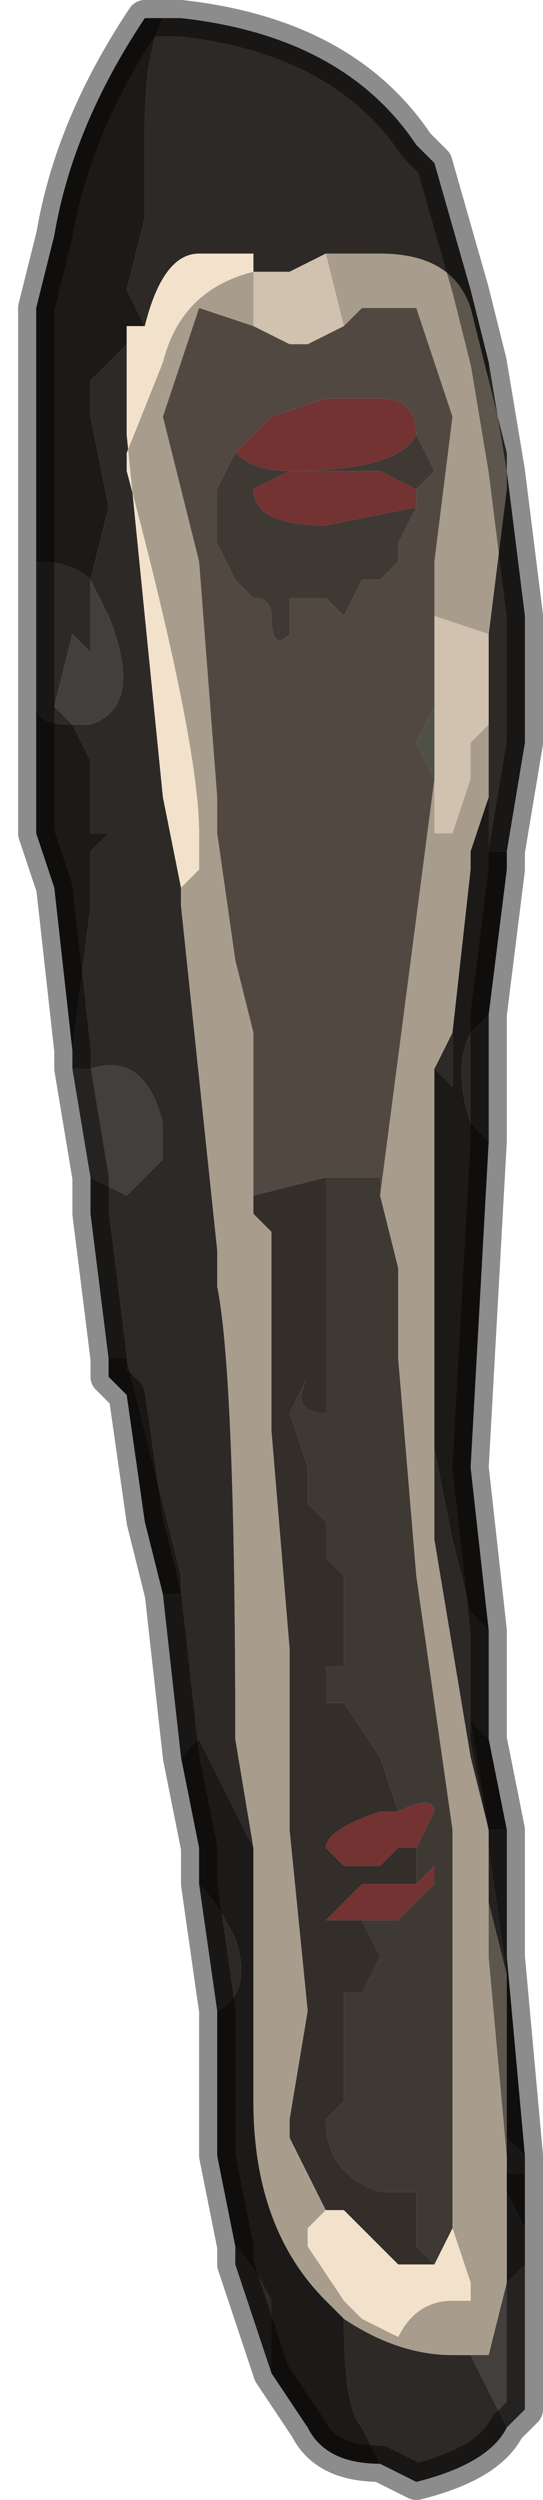 <?xml version="1.0" encoding="UTF-8" standalone="no"?>
<svg xmlns:xlink="http://www.w3.org/1999/xlink" height="6.9px" width="1.5px" xmlns="http://www.w3.org/2000/svg">
  <g transform="matrix(1.0, 0.0, 0.0, 1.0, 0.75, 3.45)">
    <path d="M-0.3 -3.4 L-0.25 -3.4 Q0.2 -3.35 0.4 -3.05 L0.45 -3.0 0.55 -2.65 0.6 -2.45 0.6 -2.45 0.6 -2.4 0.55 -2.6 Q0.5 -2.75 0.3 -2.75 L0.15 -2.75 0.05 -2.7 -0.05 -2.7 -0.05 -2.75 -0.1 -2.75 -0.2 -2.75 Q-0.3 -2.75 -0.35 -2.55 L-0.4 -2.65 -0.35 -2.85 Q-0.35 -2.9 -0.35 -3.1 -0.35 -3.3 -0.3 -3.4 M0.65 -2.15 L0.7 -1.75 0.7 -1.4 0.65 -1.1 0.6 -1.1 0.6 -1.25 0.6 -1.45 0.6 -1.6 0.6 -1.65 0.6 -1.7 0.65 -2.1 0.65 -2.2 0.65 -2.15 M0.6 -0.65 L0.6 -0.45 0.6 -0.3 0.55 -0.35 Q0.5 -0.5 0.55 -0.6 L0.6 -0.65 M0.6 1.05 L0.6 1.35 0.55 1.3 0.6 1.6 0.55 1.4 0.45 0.8 0.45 0.55 0.5 0.8 0.55 1.0 0.6 1.05 M0.65 1.6 L0.65 1.95 0.65 2.2 0.65 2.0 0.6 1.65 0.6 1.6 0.65 1.6 M0.7 2.5 L0.7 2.55 0.65 2.55 0.65 2.45 0.7 2.5 M0.7 2.7 L0.7 2.8 0.65 2.85 0.65 2.6 0.7 2.7 M0.65 3.25 Q0.6 3.35 0.4 3.4 L0.3 3.35 0.25 3.25 Q0.2 3.2 0.2 2.95 0.35 3.05 0.5 3.05 L0.55 3.05 0.6 3.15 0.65 3.25 M0.0 3.1 L-0.1 2.8 -0.1 2.75 Q-0.05 2.8 0.0 2.9 L0.0 3.1 M-0.15 2.1 L-0.2 1.75 Q-0.15 1.8 -0.1 1.9 -0.05 2.05 -0.15 2.1 M-0.25 1.4 L-0.3 0.95 -0.25 0.95 -0.25 0.9 -0.4 0.3 -0.45 0.3 -0.5 -0.1 -0.5 -0.15 -0.5 -0.2 -0.4 -0.15 Q-0.35 -0.2 -0.3 -0.25 -0.3 -0.3 -0.3 -0.35 -0.35 -0.55 -0.5 -0.5 L-0.55 -0.5 -0.55 -0.55 -0.5 -0.95 -0.5 -1.1 -0.45 -1.15 -0.5 -1.15 -0.5 -1.35 -0.55 -1.45 Q-0.65 -1.45 -0.65 -1.5 L-0.65 -1.85 -0.65 -1.9 Q-0.55 -1.9 -0.5 -1.85 L-0.5 -1.65 -0.55 -1.7 -0.6 -1.5 -0.55 -1.45 -0.5 -1.45 Q-0.35 -1.5 -0.45 -1.75 L-0.5 -1.85 -0.45 -2.05 -0.5 -2.3 -0.5 -2.4 -0.4 -2.5 -0.4 -2.35 -0.4 -2.25 -0.3 -1.25 -0.25 -1.0 -0.25 -0.95 -0.15 0.0 -0.15 0.1 Q-0.1 0.35 -0.1 1.35 L-0.05 1.65 -0.05 1.7 -0.05 1.65 -0.2 1.35 -0.2 1.35 -0.25 1.4 M0.5 -0.6 L0.5 -0.45 0.45 -0.5 0.5 -0.6" fill="#2c2927" fill-rule="evenodd" stroke="none"/>
    <path d="M-0.05 -2.7 L0.05 -2.7 0.15 -2.75 0.2 -2.55 0.1 -2.5 0.05 -2.5 -0.05 -2.55 -0.05 -2.7 M0.45 -1.75 L0.6 -1.7 0.6 -1.7 0.6 -1.65 0.6 -1.6 0.6 -1.45 0.55 -1.4 0.55 -1.3 0.5 -1.15 0.45 -1.15 0.45 -1.3 0.45 -1.5 0.45 -1.6 0.45 -1.75" fill="#d0c2ae" fill-rule="evenodd" stroke="none"/>
    <path d="M-0.05 -2.75 L-0.05 -2.7 -0.05 -2.75 M0.15 -2.75 L0.3 -2.75 Q0.5 -2.75 0.55 -2.6 L0.6 -2.4 0.65 -2.2 0.65 -2.1 0.6 -1.7 0.6 -1.7 0.45 -1.75 0.45 -1.9 0.5 -2.3 0.45 -2.45 0.4 -2.6 0.3 -2.6 0.25 -2.6 0.2 -2.55 0.15 -2.75 M-0.05 -2.55 L-0.05 -2.55 -0.2 -2.6 -0.25 -2.45 -0.3 -2.3 -0.25 -2.1 -0.25 -2.1 -0.2 -1.9 -0.15 -1.25 -0.15 -1.15 -0.1 -0.8 -0.05 -0.6 -0.05 -0.2 -0.05 -0.1 0.0 -0.05 0.0 0.5 0.05 1.1 0.05 1.6 0.1 2.1 0.05 2.4 0.05 2.45 0.1 2.55 0.15 2.65 0.1 2.7 0.1 2.75 0.2 2.9 0.25 2.95 0.35 3.0 Q0.4 2.9 0.5 2.9 L0.55 2.9 0.55 2.85 0.5 2.7 0.5 2.05 0.5 1.6 0.4 0.9 0.35 0.3 0.35 0.05 0.3 -0.15 0.45 -1.3 0.45 -1.15 0.5 -1.15 0.55 -1.3 0.55 -1.4 0.6 -1.45 0.6 -1.25 0.55 -1.1 0.55 -1.05 0.5 -0.6 0.5 -0.6 0.45 -0.5 Q0.45 -0.15 0.45 0.3 L0.45 0.55 0.45 0.8 0.55 1.4 0.6 1.6 0.6 1.8 0.65 2.0 0.65 2.2 0.65 2.45 0.65 2.55 0.65 2.6 0.65 2.85 0.6 3.05 0.55 3.05 0.5 3.05 Q0.35 3.05 0.2 2.95 L0.15 2.9 Q-0.05 2.7 -0.05 2.35 L-0.05 1.7 -0.05 1.65 -0.1 1.35 Q-0.1 0.35 -0.15 0.1 L-0.15 0.0 -0.25 -0.95 -0.25 -1.0 -0.2 -1.05 -0.2 -1.15 Q-0.2 -1.4 -0.4 -2.15 L-0.4 -2.2 -0.3 -2.45 Q-0.25 -2.65 -0.05 -2.7 L-0.05 -2.55" fill="#a89d8d" fill-rule="evenodd" stroke="none"/>
    <path d="M0.2 -2.55 L0.25 -2.6 0.3 -2.6 0.4 -2.6 0.45 -2.45 0.5 -2.3 0.45 -1.9 0.45 -1.75 0.45 -1.6 0.45 -1.5 0.45 -1.5 0.4 -1.4 0.45 -1.3 0.3 -0.15 0.3 -0.2 0.15 -0.2 -0.05 -0.15 -0.05 -0.1 -0.05 -0.2 -0.05 -0.6 -0.1 -0.8 -0.15 -1.15 -0.15 -1.25 -0.2 -1.9 -0.25 -2.1 -0.25 -2.1 -0.3 -2.3 -0.25 -2.45 -0.2 -2.6 -0.05 -2.55 -0.05 -2.55 0.05 -2.5 0.1 -2.5 0.2 -2.55 M0.4 -2.1 L0.45 -2.15 0.4 -2.25 0.4 -2.25 Q0.4 -2.35 0.3 -2.35 L0.15 -2.35 0.0 -2.3 -0.05 -2.25 -0.1 -2.2 -0.1 -2.2 -0.1 -2.2 -0.15 -2.1 -0.15 -1.95 -0.1 -1.85 -0.05 -1.8 Q0.0 -1.8 0.0 -1.75 0.0 -1.65 0.05 -1.7 L0.05 -1.8 0.15 -1.8 0.2 -1.75 0.25 -1.85 0.3 -1.85 0.3 -1.85 0.35 -1.9 0.35 -1.95 0.4 -2.05 0.4 -2.1" fill="#514941" fill-rule="evenodd" stroke="none"/>
    <path d="M0.6 -2.4 L0.6 -2.45 0.65 -2.15 0.65 -2.2 0.6 -2.4 M0.7 2.8 L0.7 3.2 0.65 3.25 0.6 3.15 0.55 3.05 0.6 3.05 0.65 2.85 0.7 2.8 M-0.5 -0.2 L-0.55 -0.5 -0.5 -0.5 Q-0.35 -0.55 -0.3 -0.35 -0.3 -0.3 -0.3 -0.25 -0.35 -0.2 -0.4 -0.15 L-0.5 -0.2 M0.65 2.0 L0.6 1.8 0.6 1.6 0.6 1.65 0.65 2.0 M-0.55 -1.45 L-0.6 -1.5 -0.55 -1.7 -0.5 -1.65 -0.5 -1.85 -0.45 -1.75 Q-0.35 -1.5 -0.5 -1.45 L-0.55 -1.45" fill="#433f3c" fill-rule="evenodd" stroke="none"/>
    <path d="M0.4 -2.25 Q0.35 -2.15 0.05 -2.15 -0.05 -2.15 -0.1 -2.2 L-0.1 -2.2 -0.05 -2.25 0.0 -2.3 0.15 -2.35 0.3 -2.35 Q0.4 -2.35 0.4 -2.25 L0.4 -2.25 M0.4 -2.05 L0.15 -2.0 Q-0.05 -2.0 -0.05 -2.1 -0.05 -2.1 0.05 -2.15 L0.3 -2.15 0.4 -2.1 0.4 -2.05 M0.35 1.55 Q0.45 1.5 0.45 1.55 L0.4 1.65 0.35 1.65 0.3 1.7 0.2 1.7 0.15 1.65 Q0.15 1.6 0.3 1.55 L0.35 1.55 M0.4 1.75 L0.45 1.7 0.45 1.75 0.35 1.85 0.3 1.85 0.25 1.85 0.2 1.85 0.15 1.85 0.25 1.75 0.35 1.75 0.4 1.75" fill="#743333" fill-rule="evenodd" stroke="none"/>
    <path d="M0.15 -0.2 L0.3 -0.2 0.3 -0.15 0.35 0.05 0.35 0.3 0.4 0.9 0.5 1.6 0.5 2.05 0.5 2.7 0.45 2.8 0.4 2.75 0.4 2.6 0.3 2.6 Q0.15 2.55 0.15 2.4 L0.2 2.35 0.2 2.05 0.25 2.05 0.3 1.95 0.25 1.85 0.3 1.85 0.35 1.85 0.45 1.75 0.45 1.7 0.4 1.75 0.4 1.65 0.45 1.55 Q0.45 1.5 0.35 1.55 L0.3 1.4 0.2 1.25 0.15 1.25 0.15 1.15 0.2 1.15 0.2 0.9 0.15 0.85 0.15 0.75 0.1 0.7 0.1 0.6 0.05 0.45 0.1 0.35 Q0.05 0.45 0.15 0.45 L0.15 0.25 0.15 -0.2 M0.4 -2.25 L0.45 -2.15 0.4 -2.1 0.3 -2.15 0.05 -2.15 Q-0.05 -2.1 -0.05 -2.1 -0.05 -2.0 0.15 -2.0 L0.4 -2.05 0.35 -1.95 0.35 -1.9 0.3 -1.85 0.3 -1.85 0.25 -1.85 0.2 -1.75 0.15 -1.8 0.05 -1.8 0.05 -1.7 Q0.0 -1.65 0.0 -1.75 0.0 -1.8 -0.05 -1.8 L-0.1 -1.85 -0.15 -1.95 -0.15 -2.1 -0.1 -2.2 -0.1 -2.2 Q-0.05 -2.15 0.05 -2.15 0.35 -2.15 0.4 -2.25" fill="#3f3933" fill-rule="evenodd" stroke="none"/>
    <path d="M0.45 -1.3 L0.4 -1.4 0.45 -1.5 0.45 -1.5 0.45 -1.3" fill="#4f5146" fill-rule="evenodd" stroke="none"/>
    <path d="M-0.3 -3.4 Q-0.35 -3.3 -0.35 -3.1 -0.35 -2.9 -0.35 -2.85 L-0.4 -2.65 -0.35 -2.55 -0.4 -2.55 -0.4 -2.5 -0.5 -2.4 -0.5 -2.3 -0.45 -2.05 -0.5 -1.85 Q-0.55 -1.9 -0.65 -1.9 L-0.65 -1.85 -0.65 -2.6 -0.6 -2.8 Q-0.55 -3.1 -0.35 -3.4 L-0.3 -3.4 M0.65 -1.1 L0.65 -1.05 0.6 -0.65 0.55 -0.6 Q0.5 -0.5 0.55 -0.35 L0.6 -0.3 0.55 0.6 0.6 1.05 0.55 1.0 0.5 0.8 0.45 0.55 0.45 0.3 Q0.45 -0.15 0.45 -0.5 L0.5 -0.45 0.5 -0.6 0.5 -0.6 0.55 -1.05 0.55 -1.1 0.6 -1.25 0.6 -1.1 0.65 -1.1 M0.6 1.35 L0.65 1.6 0.6 1.6 0.55 1.3 0.6 1.35 M0.65 1.95 L0.7 2.5 0.65 2.45 0.65 2.2 0.65 1.95 M0.7 2.55 L0.7 2.7 0.65 2.6 0.65 2.55 0.7 2.55 M0.3 3.35 Q0.15 3.35 0.1 3.25 L0.0 3.1 0.0 3.1 0.0 2.9 Q-0.05 2.8 -0.1 2.75 L-0.15 2.5 -0.15 2.1 Q-0.05 2.05 -0.1 1.9 -0.15 1.8 -0.2 1.75 L-0.2 1.65 -0.25 1.4 -0.2 1.35 -0.2 1.35 -0.05 1.65 -0.05 1.7 -0.05 2.35 Q-0.05 2.7 0.15 2.9 L0.2 2.95 Q0.2 3.2 0.25 3.25 L0.3 3.35 M-0.3 0.95 L-0.35 0.75 -0.4 0.4 -0.45 0.35 -0.45 0.3 -0.4 0.3 -0.25 0.9 -0.25 0.95 -0.3 0.95 M-0.5 -0.15 L-0.5 -0.2 -0.5 -0.15 M-0.55 -0.55 L-0.6 -1.0 -0.65 -1.15 -0.65 -1.5 Q-0.65 -1.45 -0.55 -1.45 L-0.5 -1.35 -0.5 -1.15 -0.45 -1.15 -0.5 -1.1 -0.5 -0.95 -0.55 -0.55" fill="#1c1a18" fill-rule="evenodd" stroke="none"/>
    <path d="M-0.05 -0.1 L-0.05 -0.15 0.15 -0.2 0.15 0.25 0.15 0.45 Q0.05 0.45 0.1 0.35 L0.05 0.45 0.1 0.6 0.1 0.7 0.15 0.75 0.15 0.85 0.2 0.9 0.2 1.15 0.15 1.15 0.15 1.25 0.2 1.25 0.3 1.4 0.35 1.55 0.3 1.55 Q0.15 1.6 0.15 1.65 L0.2 1.7 0.3 1.7 0.35 1.65 0.4 1.65 0.4 1.75 0.35 1.75 0.25 1.75 0.15 1.85 0.2 1.85 0.25 1.85 0.3 1.95 0.25 2.05 0.2 2.05 0.2 2.35 0.15 2.4 Q0.15 2.55 0.3 2.6 L0.4 2.6 0.4 2.75 0.45 2.8 0.4 2.8 0.35 2.8 0.2 2.65 0.15 2.65 0.1 2.55 0.05 2.45 0.05 2.4 0.1 2.1 0.05 1.6 0.05 1.1 0.0 0.5 0.0 -0.05 -0.05 -0.1" fill="#332e29" fill-rule="evenodd" stroke="none"/>
    <path d="M-0.35 -2.55 Q-0.3 -2.75 -0.2 -2.75 L-0.1 -2.75 -0.05 -2.75 -0.05 -2.7 Q-0.25 -2.65 -0.3 -2.45 L-0.4 -2.2 -0.4 -2.15 Q-0.2 -1.4 -0.2 -1.15 L-0.2 -1.05 -0.25 -1.0 -0.3 -1.25 -0.4 -2.25 -0.4 -2.35 -0.4 -2.5 -0.4 -2.55 -0.35 -2.55 M0.45 2.8 L0.5 2.7 0.55 2.85 0.55 2.9 0.5 2.9 Q0.4 2.9 0.35 3.0 L0.25 2.95 0.2 2.9 0.1 2.75 0.1 2.7 0.15 2.65 0.2 2.65 0.35 2.8 0.4 2.8 0.45 2.8" fill="#f3e2cb" fill-rule="evenodd" stroke="none"/>
    <path d="M0.6 -2.45 L0.6 -2.45 0.55 -2.65 0.45 -3.0 0.4 -3.05 Q0.2 -3.35 -0.25 -3.4 L-0.3 -3.4 -0.35 -3.4 Q-0.55 -3.1 -0.6 -2.8 L-0.65 -2.6 -0.65 -1.85 -0.65 -1.5 -0.65 -1.15 -0.6 -1.0 -0.55 -0.55 -0.55 -0.5 -0.5 -0.2 -0.5 -0.15 -0.5 -0.1 -0.45 0.3 -0.45 0.35 -0.4 0.4 -0.35 0.75 -0.3 0.95 -0.25 1.4 -0.2 1.65 -0.2 1.75 -0.15 2.1 -0.15 2.5 -0.1 2.75 -0.1 2.8 0.0 3.1 0.0 3.1 0.1 3.25 Q0.15 3.35 0.3 3.35 L0.4 3.4 Q0.6 3.35 0.65 3.25 L0.7 3.2 0.7 2.8 0.7 2.7 0.7 2.55 0.7 2.5 0.65 1.95 0.65 1.6 0.6 1.35 0.6 1.05 0.55 0.6 0.6 -0.3 0.6 -0.45 0.6 -0.65 0.65 -1.05 0.65 -1.1 0.7 -1.4 0.7 -1.75 0.65 -2.15 0.6 -2.45 Z" fill="none" stroke="#000000" stroke-linecap="round" stroke-linejoin="round" stroke-opacity="0.451" stroke-width="0.1"/>
  </g>
</svg>
